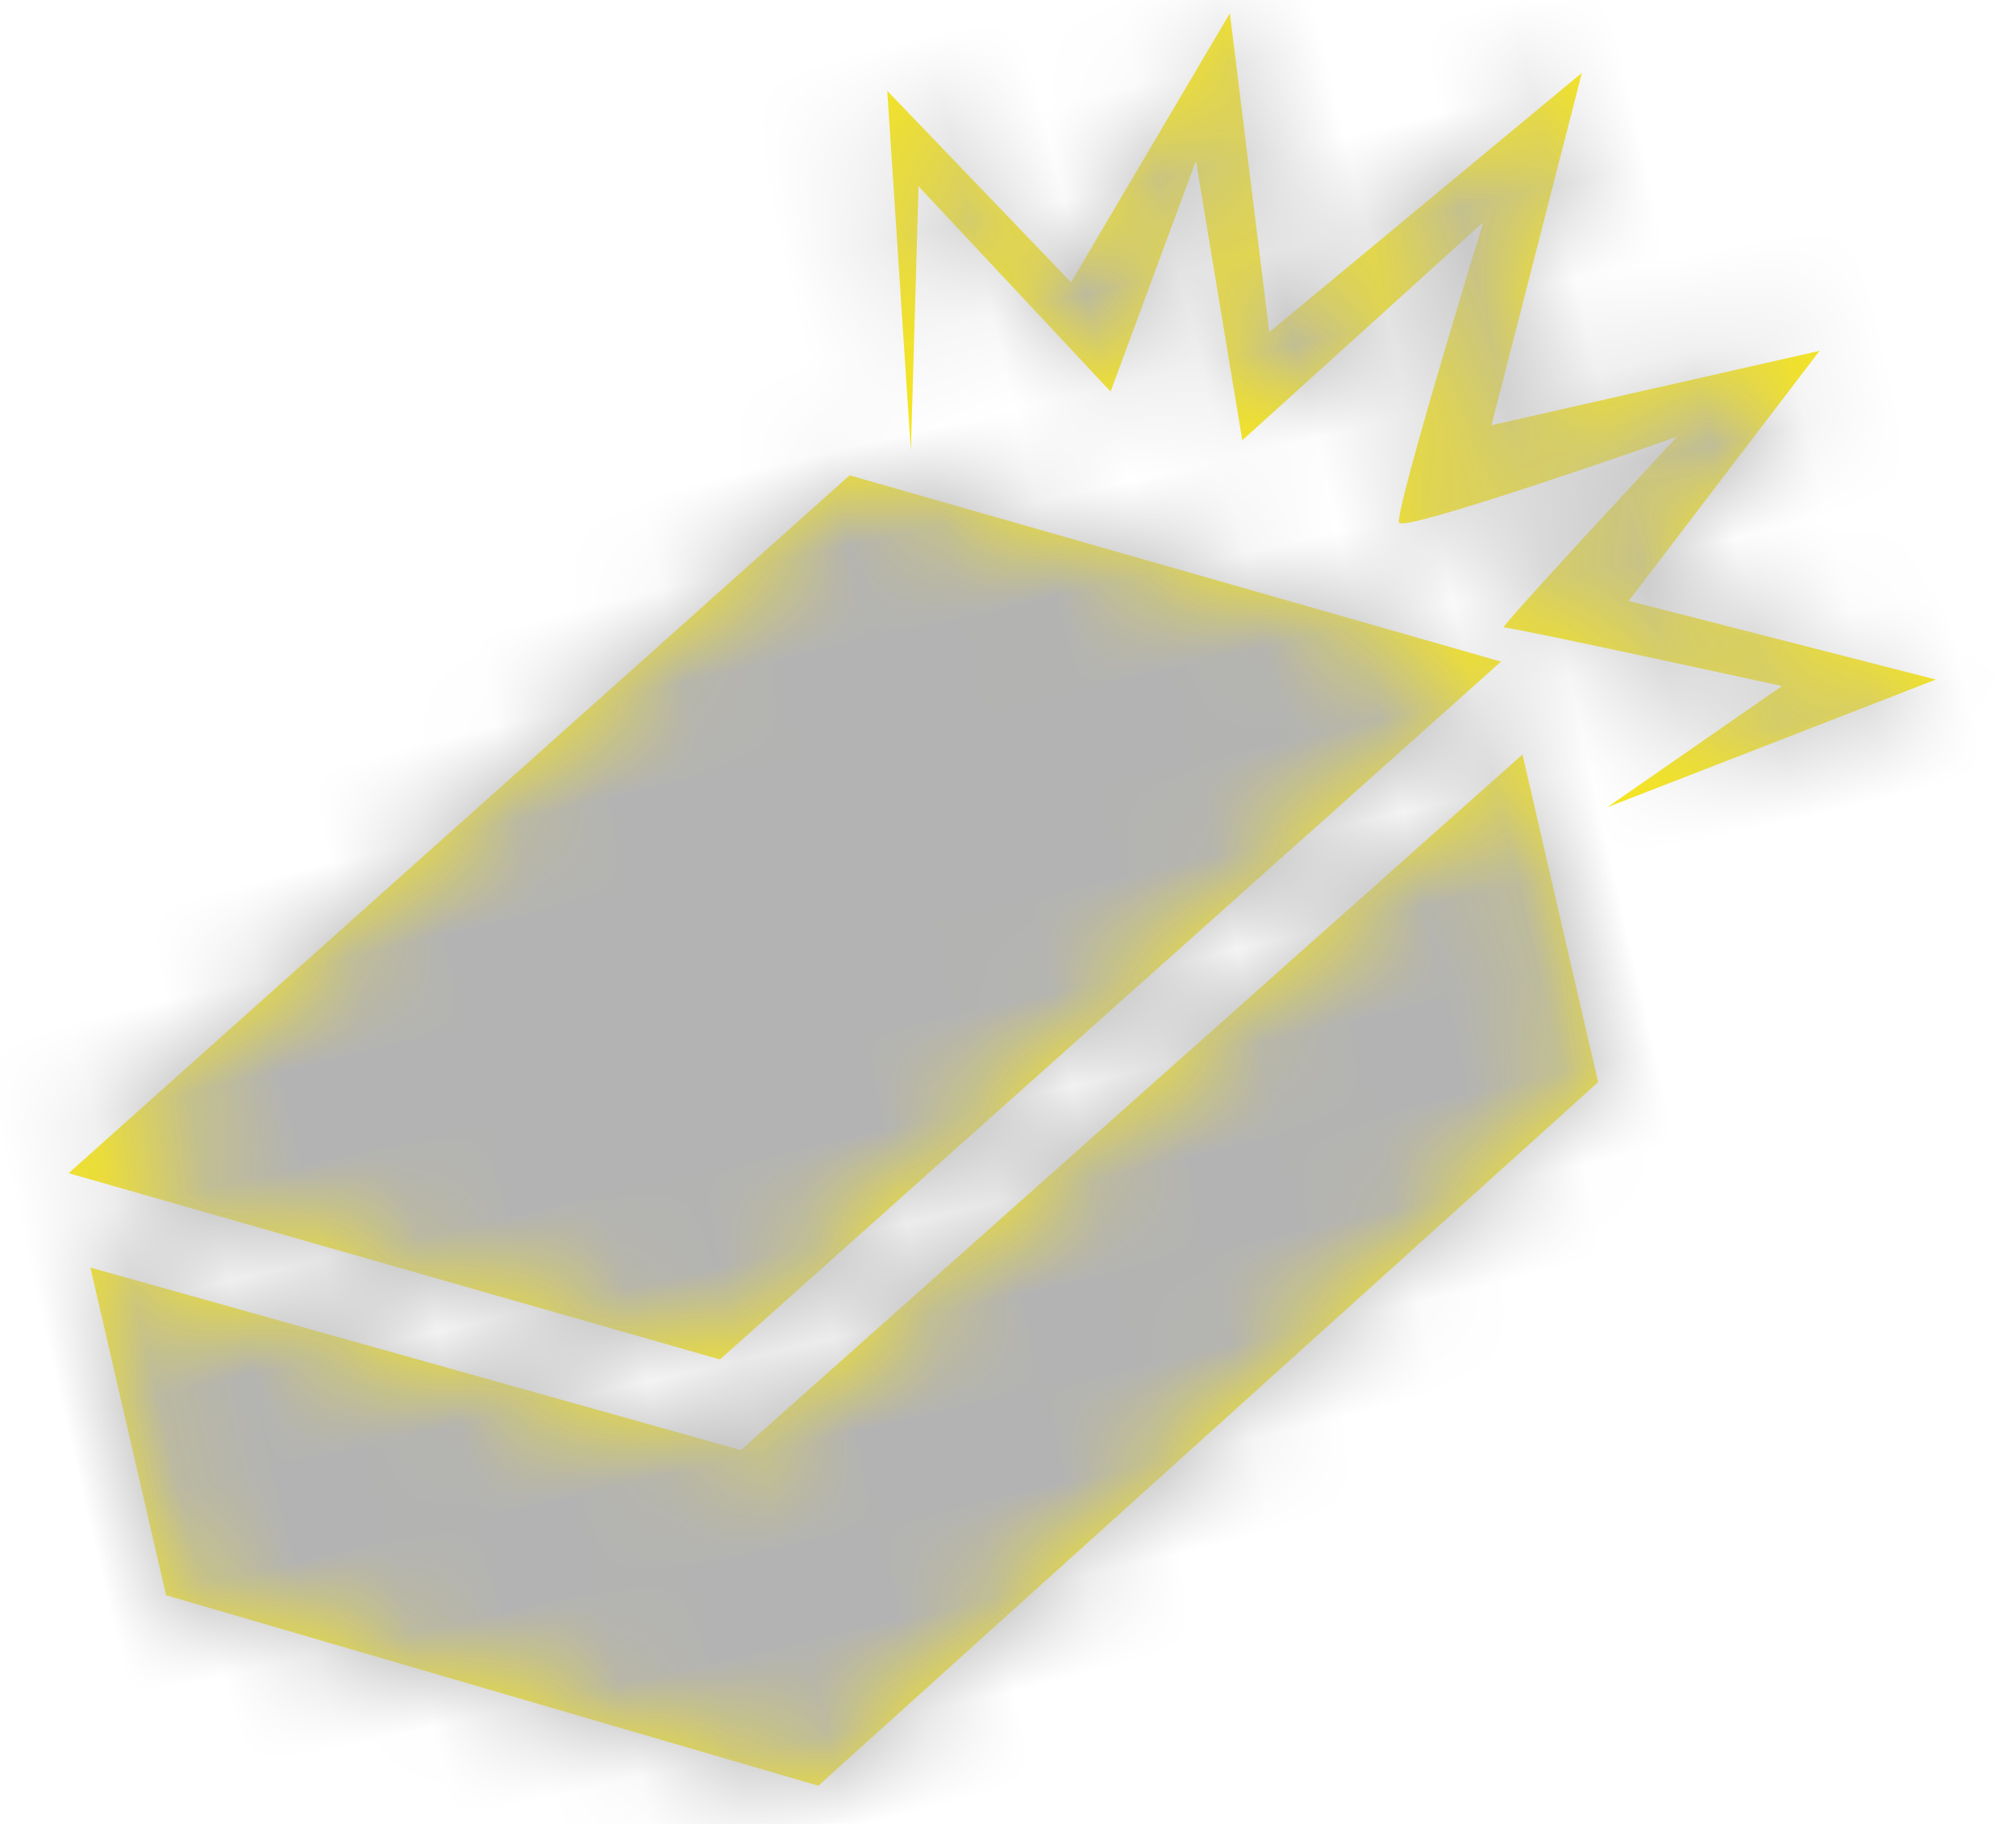 <?xml version="1.0" encoding="UTF-8"?>
<svg width="21px" height="19px" viewBox="0 0 21 19" version="1.1" xmlns="http://www.w3.org/2000/svg" xmlns:xlink="http://www.w3.org/1999/xlink">
    <!-- Generator: Sketch 51 (57462) - http://www.bohemiancoding.com/sketch -->
    <title>icons/bata</title>
    <desc>Created with Sketch.</desc>
    <defs>
        <path d="M9.678,4.784 L15.853,8.201 L6.29,13.454 L0.116,10.037 L9.678,4.784 Z M6.29,14.423 L15.853,9.194 L15.853,12.697 L6.29,18.011 L0.116,14.549 L0.116,11.046 L6.29,14.423 Z M12.378,3.343 L14.62,0.985 L14.273,4.314 L18.053,2.415 L16.31,5.779 L19.814,5.793 L17.292,7.884 L20.225,9.402 L16.591,9.928 L18.647,9.107 C18.647,9.107 16.017,7.862 15.96,7.861 C15.905,7.86 18.164,6.332 18.164,6.332 C18.164,6.332 15.171,6.666 15.144,6.552 C15.118,6.437 16.702,3.7 16.702,3.7 L13.746,5.348 L13.93,2.403 L12.523,4.545 L11.055,2.012 L10.357,4.679 L10.961,0.969 L12.378,3.343 Z" id="path-1"></path>
    </defs>
    <g id="Symbols" stroke="none" stroke-width="1" fill="none" fill-rule="evenodd">
        <g id="action/bata" transform="translate(-20, 0)">
            <g id="icons/bata" transform="translate(20, 0)">
                <g id="Group" transform="translate(-2, -3)">
                    <g id="color/red" transform="translate(12.712, 12.362) rotate(-13) translate(-12.712, -12.362) translate(2.212, 2.862)">
                        <mask id="mask-2" fill="white">
                            <use xlink:href="#path-1"></use>
                        </mask>
                        <use id="Mask" fill="#F8E71C" xlink:href="#path-1"></use>
                        <g id="color/grey3-b3" mask="url(#mask-2)" fill="#B3B3B3">
                            <g transform="translate(-5.074, -3.167)" id="Rectangle-3">
                                <rect x="0" y="0" width="28" height="28"></rect>
                            </g>
                        </g>
                    </g>
                </g>
            </g>
        </g>
    </g>
</svg>